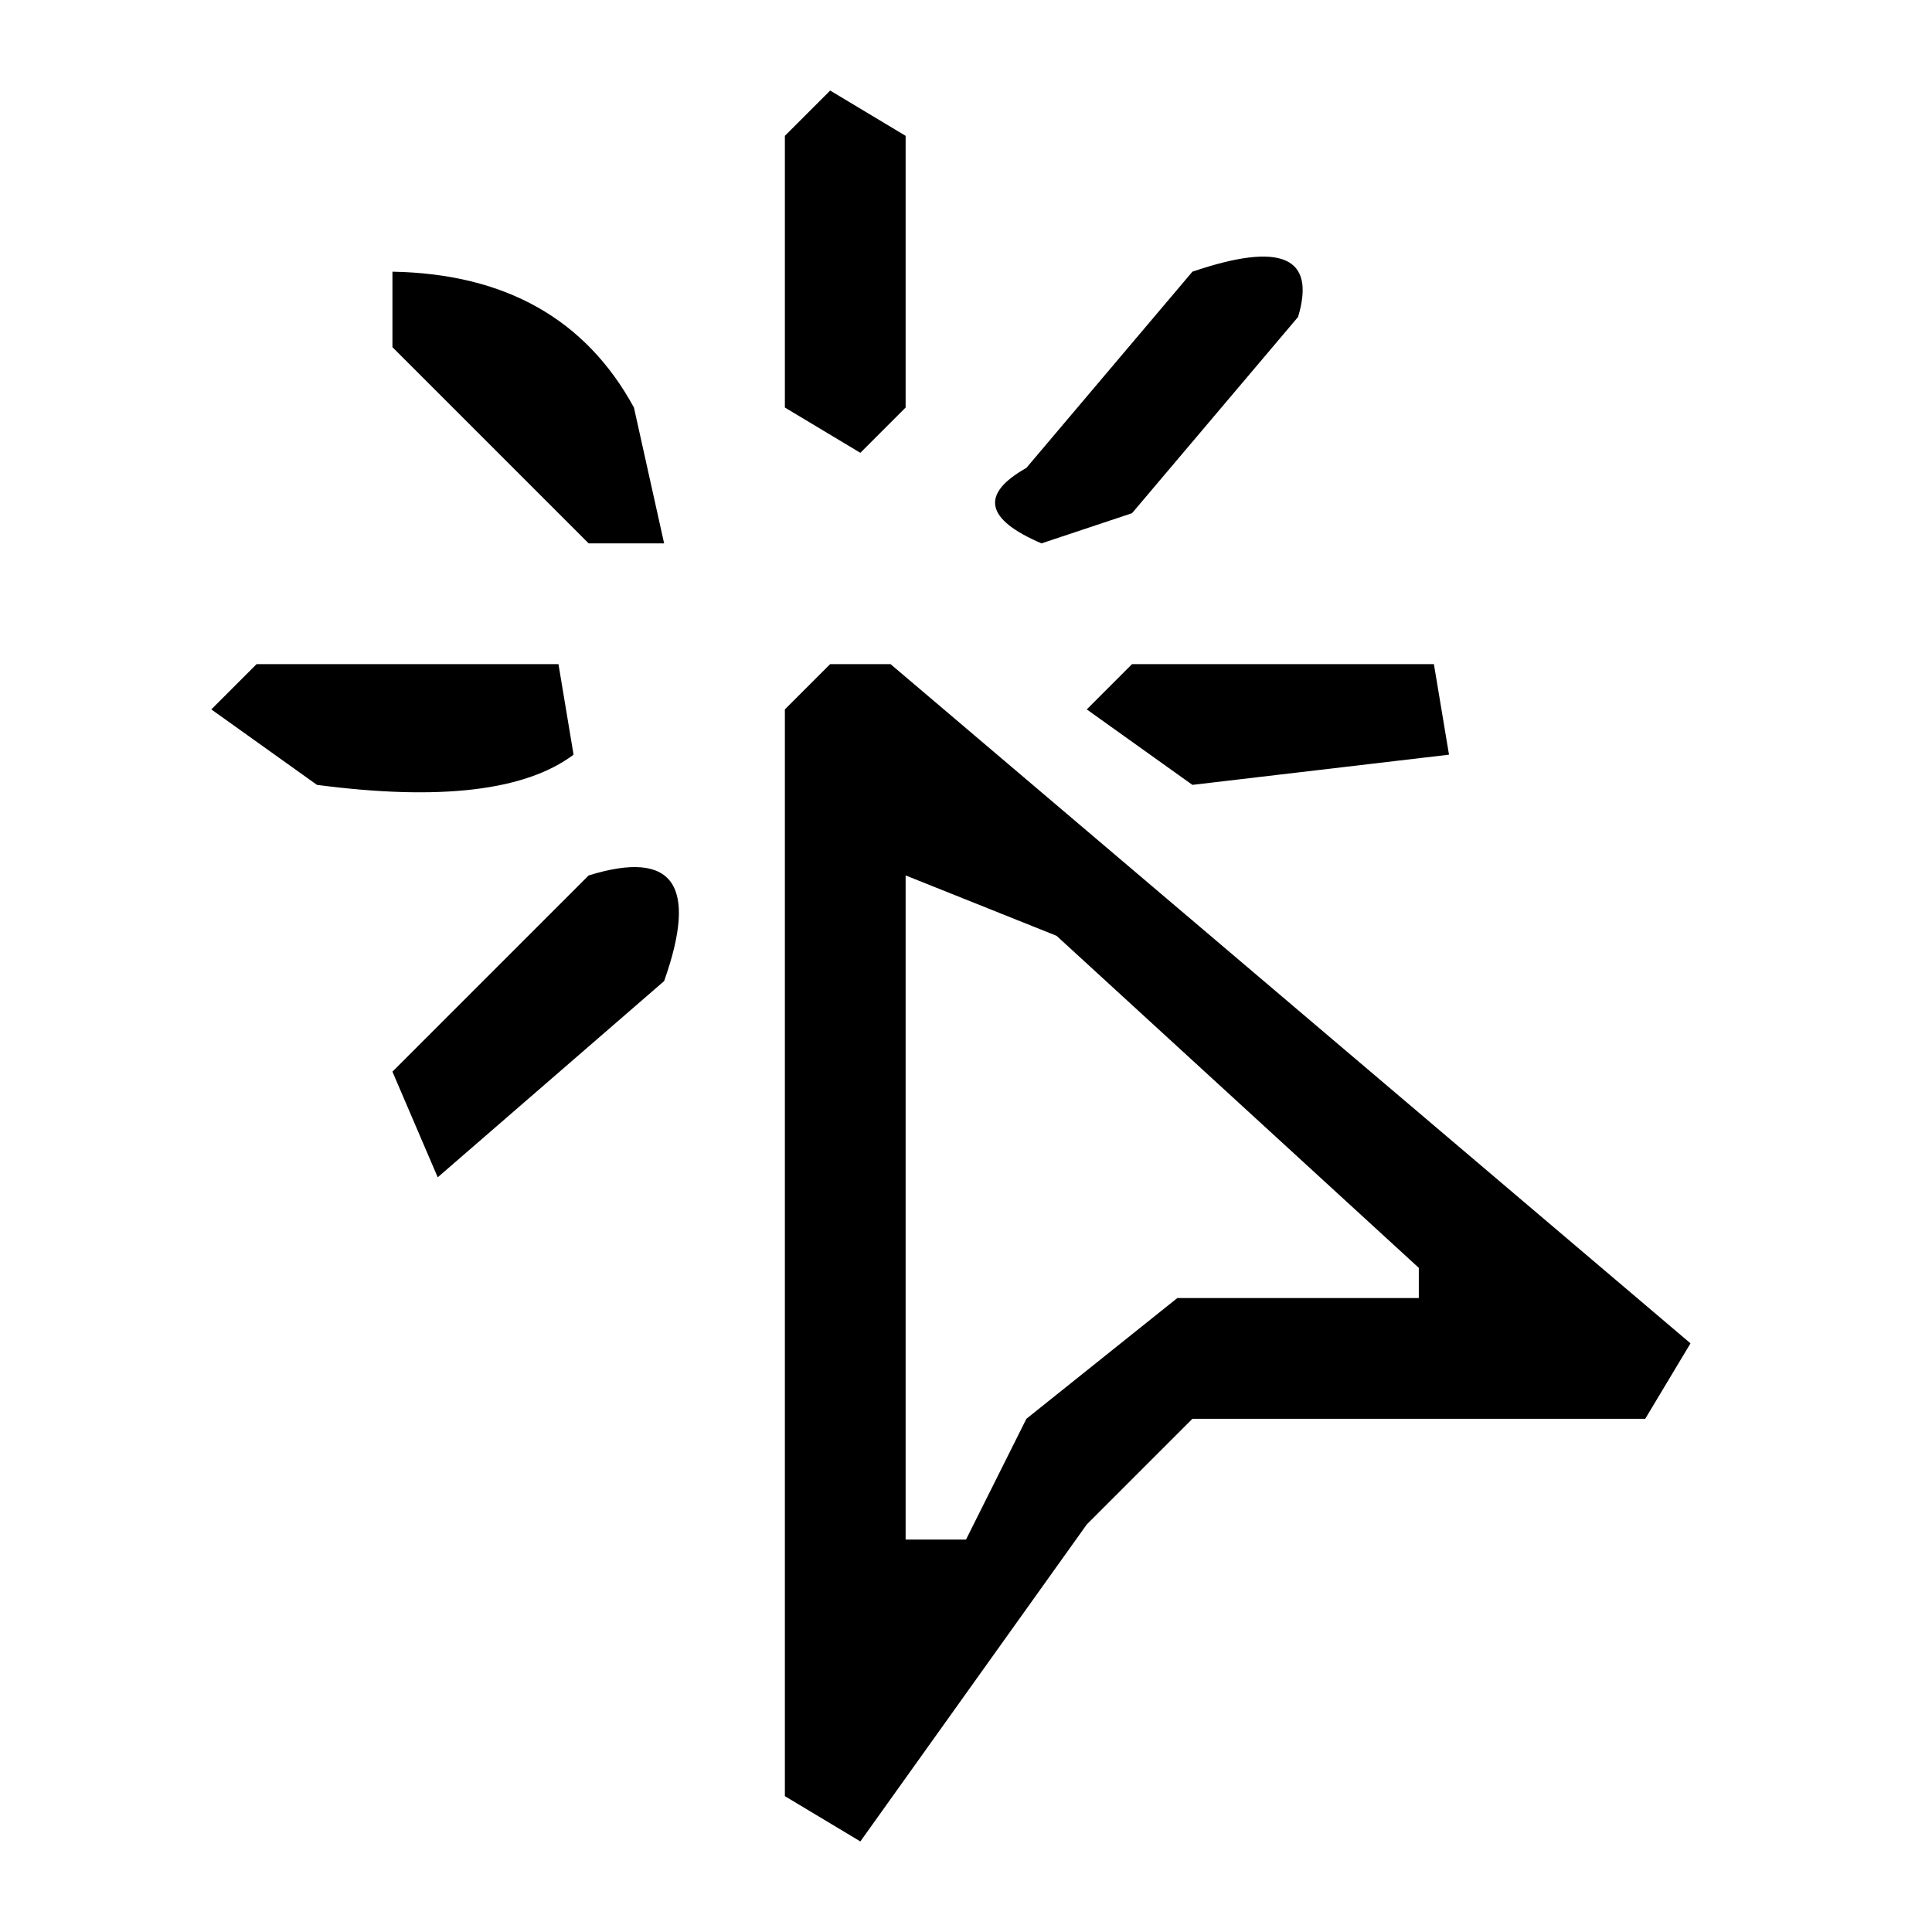 <svg viewBox="0 0 64 64" xmlns="http://www.w3.org/2000/svg"><path d="M27.5 3L30 4.5v9L28.5 15 26 13.5v-9L27.5 3zM13 9q5.6.1 8 4.5l1 4.5h-2.5L13 11.5V9zM39.5 9q4.4-1.5 3.5 1.5L37.5 17l-3 1q-2.8-1.2-.5-2.5L39.5 9zM8.5 22h10l.5 3q-2.4 1.8-8.5 1L7 23.5 8.5 22zM27.5 22h2L56 44.5 54.5 47h-15L36 50.5 28.5 61 26 59.5v-36l1.5-1.5zm2.5 7v22h2l2-4 5-4h8v-1L35 31l-5-2zM37.5 22h10l.5 3-8.5 1-3.5-2.5 1.5-1.5zM19.5 29q4.2-1.3 2.5 3.5L14.5 39 13 35.5l6.5-6.5z"/></svg>
